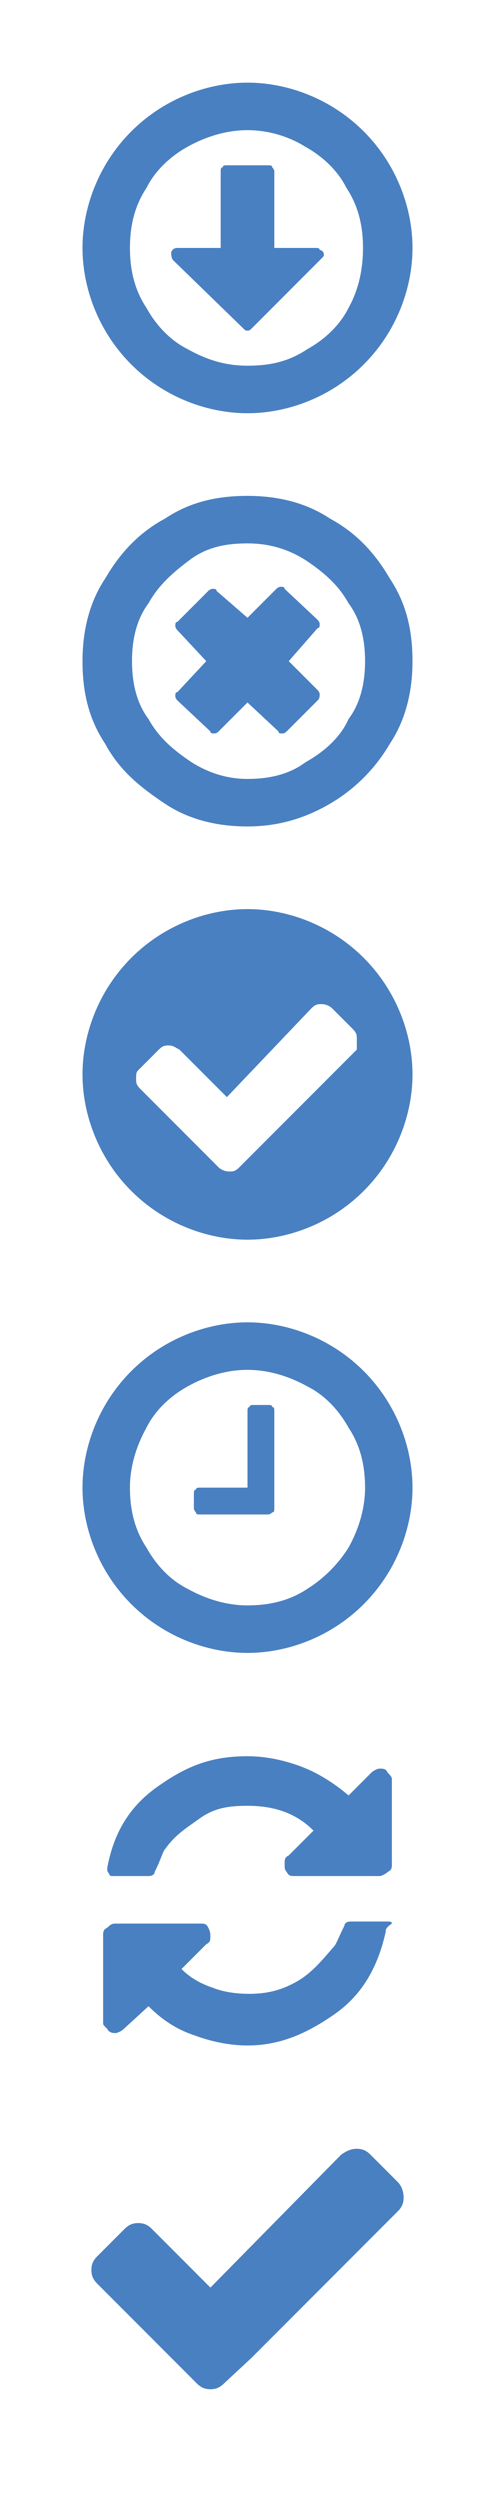 <svg xmlns="http://www.w3.org/2000/svg" xmlns:xlink="http://www.w3.org/1999/xlink" height="121" viewBox="0 0 24 121" width="24"><svg height="16" viewBox="0 0 16 16" width="16" x="4" y="4"><style>.st0{fill:#4b81bd}</style><path class="st0" d="M14.9 4c.7 1.2 1.1 2.6 1.1 4s-.4 2.8-1.1 4c-.7 1.2-1.7 2.2-2.9 2.9-1.2.7-2.6 1.1-4 1.1s-2.8-.4-4-1.1c-1.2-.7-2.2-1.7-2.9-2.9S0 9.4 0 8s.4-2.8 1.1-4C1.8 2.8 2.8 1.8 4 1.1S6.6 0 8 0s2.8.4 4 1.1c1.2.7 2.2 1.7 2.9 2.9zm-4.1-.9C10 2.6 9 2.3 8 2.3s-2 .3-2.9.8c-.9.5-1.6 1.2-2 2C2.5 6 2.3 7 2.3 8s.2 2 .8 2.9c.5.9 1.2 1.6 2 2 .9.5 1.8.8 2.9.8s2-.2 2.9-.8c.9-.5 1.6-1.2 2-2 .5-.9.7-1.9.7-2.9s-.2-2-.8-2.9c-.4-.8-1.1-1.5-2-2zm.9 5.2c0 .1 0 .1-.1.2l-3.3 3.3c-.2.2-.2.2-.3.2-.1 0-.1 0-.2-.1L4.4 8.6c-.1-.1-.1-.3-.1-.4.1-.2.2-.2.4-.2h2V4.3c0-.1 0-.2.1-.2 0-.1.1-.1.2-.1h2c.1 0 .2 0 .2.1 0 0 .1.1.1.2V8h2c.1 0 .2 0 .2.1.1 0 .2.1.2.2z"/></svg><svg height="16" viewBox="0 0 16 16" width="16" x="4" y="24"><style>.st0{fill:#bcbcbc}</style><path class="st0" d="M14.9 4c.8 1.2 1.1 2.5 1.1 4 0 1.4-.3 2.8-1.1 4-.7 1.2-1.7 2.2-2.9 2.9S9.5 16 8 16c-1.4 0-2.8-.3-4-1.1S1.8 13.3 1.1 12C.3 10.8 0 9.5 0 8c0-1.4.3-2.8 1.1-4C1.8 2.8 2.7 1.8 4 1.1 5.2.3 6.5 0 8 0c1.4 0 2.8.3 4 1.1 1.3.7 2.2 1.7 2.9 2.9zm-2 6.8c.6-.8.8-1.8.8-2.8 0-1-.2-2-.8-2.8-.5-.9-1.2-1.5-2.1-2.1-.8-.5-1.7-.8-2.8-.8s-2 .2-2.8.8-1.5 1.2-2 2.1C2.6 6 2.4 7 2.4 8c0 1 .2 2 .8 2.8.5.9 1.2 1.5 2.1 2.1.8.5 1.7.8 2.7.8s2-.2 2.8-.8c.9-.5 1.7-1.2 2.1-2.1zm-1.5-.9l-1.5 1.5s-.1.1-.2.1-.2 0-.2-.1L8 10l-1.4 1.4s-.1.1-.2.1-.2 0-.2-.1L4.6 9.9s-.1-.1-.1-.2 0-.2.1-.2L6 8 4.6 6.5s-.1-.1-.1-.2 0-.2.1-.2l1.5-1.5s.1-.1.2-.1.2 0 .2.1L8 5.9l1.4-1.4s.1-.1.2-.1.2 0 .2.1L11.4 6s.1.1.1.2 0 .2-.1.2L10 8l1.4 1.4s.1.1.1.2 0 .2-.1.3z"/></svg><svg height="16" viewBox="0 0 16 16" width="16" x="4" y="44"><style>.st0{fill:#4b81bd}</style><path class="st0" d="M14.9 4c.7 1.2 1.1 2.6 1.1 4s-.4 2.8-1.1 4c-.7 1.2-1.7 2.2-2.9 2.9-1.2.7-2.6 1.1-4 1.1s-2.8-.4-4-1.1c-1.2-.7-2.2-1.7-2.9-2.9S0 9.4 0 8s.4-2.8 1.1-4C1.8 2.8 2.8 1.8 4 1.1S6.6 0 8 0s2.8.4 4 1.1c1.2.7 2.2 1.7 2.9 2.9zm-1.6 2.3c0-.2 0-.3-.2-.5l-1-1c-.1-.1-.3-.2-.5-.2s-.3 0-.5.2L7 9.1 4.7 6.8c-.2-.1-.3-.2-.5-.2s-.3 0-.5.2l-1 1c-.1.1-.1.2-.1.4s0 .3.2.5l3.8 3.8c.1.1.3.2.5.2s.3 0 .5-.2l5.7-5.7v-.5z"/></svg><svg height="16" viewBox="0 0 16 16" width="16" x="4" y="64"><style>.st0{fill:#4b81bd}</style><path class="st0" d="M14.9 4c.7 1.2 1.1 2.6 1.1 4s-.4 2.8-1.1 4c-.7 1.2-1.7 2.2-2.9 2.9-1.2.7-2.6 1.1-4 1.1s-2.8-.4-4-1.1c-1.2-.7-2.2-1.7-2.9-2.9C.4 10.8 0 9.4 0 8s.4-2.8 1.1-4C1.8 2.8 2.8 1.8 4 1.1S6.6 0 8 0s2.8.4 4 1.1c1.2.7 2.2 1.7 2.9 2.9zm-2 6.9c.5-.9.8-1.9.8-2.9s-.2-2-.8-2.9c-.5-.9-1.2-1.6-2-2C10 2.6 9 2.3 8 2.3s-2 .3-2.9.8c-.9.5-1.6 1.2-2 2C2.6 6 2.3 7 2.3 8s.2 2 .8 2.9c.5.9 1.2 1.6 2 2 .9.5 1.9.8 2.9.8s2-.2 2.9-.8c.8-.5 1.5-1.2 2-2zM9.3 4.3V9c0 .1 0 .2-.1.2 0 0-.1.1-.2.1H5.7c-.1 0-.2 0-.2-.1 0 0-.1-.1-.1-.2v-.7c0-.1 0-.2.1-.2 0-.1.1-.1.2-.1H8V4.3c0-.1 0-.2.1-.2 0-.1.1-.1.2-.1H9c.1 0 .2 0 .2.1.1 0 .1.1.1.2z"/></svg><svg height="16" viewBox="0 0 16 16" width="16" x="4" y="84"><style>.st0{fill:#4980c1}</style><path class="st0" d="M14.7 9.5c-.4 1.8-1.2 3.1-2.5 4S9.6 15 8 15c-.9 0-1.8-.2-2.6-.5-.9-.3-1.6-.8-2.2-1.4L2 14.2c-.1.1-.3.2-.4.2s-.3 0-.4-.2C1 14 1 14 1 13.9V9.7c0-.2 0-.3.2-.4.2-.2.3-.2.4-.2h4.1c.2 0 .3 0 .4.2.1.2.1.3.1.4 0 .2 0 .3-.2.4l-1.2 1.2c.4.4.9.7 1.5.9.5.2 1.1.3 1.8.3.9 0 1.6-.2 2.3-.6.7-.4 1.2-1 1.8-1.7.1-.1.2-.4.5-1 0-.1.1-.2.3-.2h1.8c.1 0 .2 0 .2.1-.3.2-.3.3-.3.4zm.3-7.4v4.1c0 .2 0 .3-.2.4-.1.1-.3.2-.4.2h-4.1c-.2 0-.3 0-.4-.2-.1-.1-.1-.2-.1-.4s0-.3.2-.4l1.2-1.2c-.9-.9-2-1.2-3.2-1.2-.9 0-1.6.1-2.3.6S4.5 4.8 4 5.5c-.1.1-.2.5-.5 1.1 0 .1-.1.2-.3.2H1.5c-.1 0-.2 0-.2-.1 0 0-.1-.1-.1-.2v-.1c.3-1.6 1-2.9 2.4-3.9S6.2 1 8 1c.9 0 1.8.2 2.6.5s1.6.8 2.3 1.4L14 1.8c.1-.1.3-.2.4-.2.2 0 .3 0 .4.2.1.1.2.2.2.3z"/></svg><svg height="12.3" viewBox="0 0 16 13" width="16" x="4" y="104"><style>.st0{fill:#4980c1}</style><path class="st0" d="M16 2.5c0 .3-.1.5-.3.7l-7.5 7.5L6.8 12c-.2.2-.4.3-.7.3s-.5-.1-.7-.3L4 10.6.3 6.9c-.2-.2-.3-.4-.3-.7s.1-.5.3-.7l1.4-1.4c.2-.2.4-.3.7-.3s.5.1.7.3l3 3L12.8.3c.3-.2.5-.3.8-.3s.5.1.7.3l1.4 1.4c.2.2.3.5.3.8z"/></svg></svg>